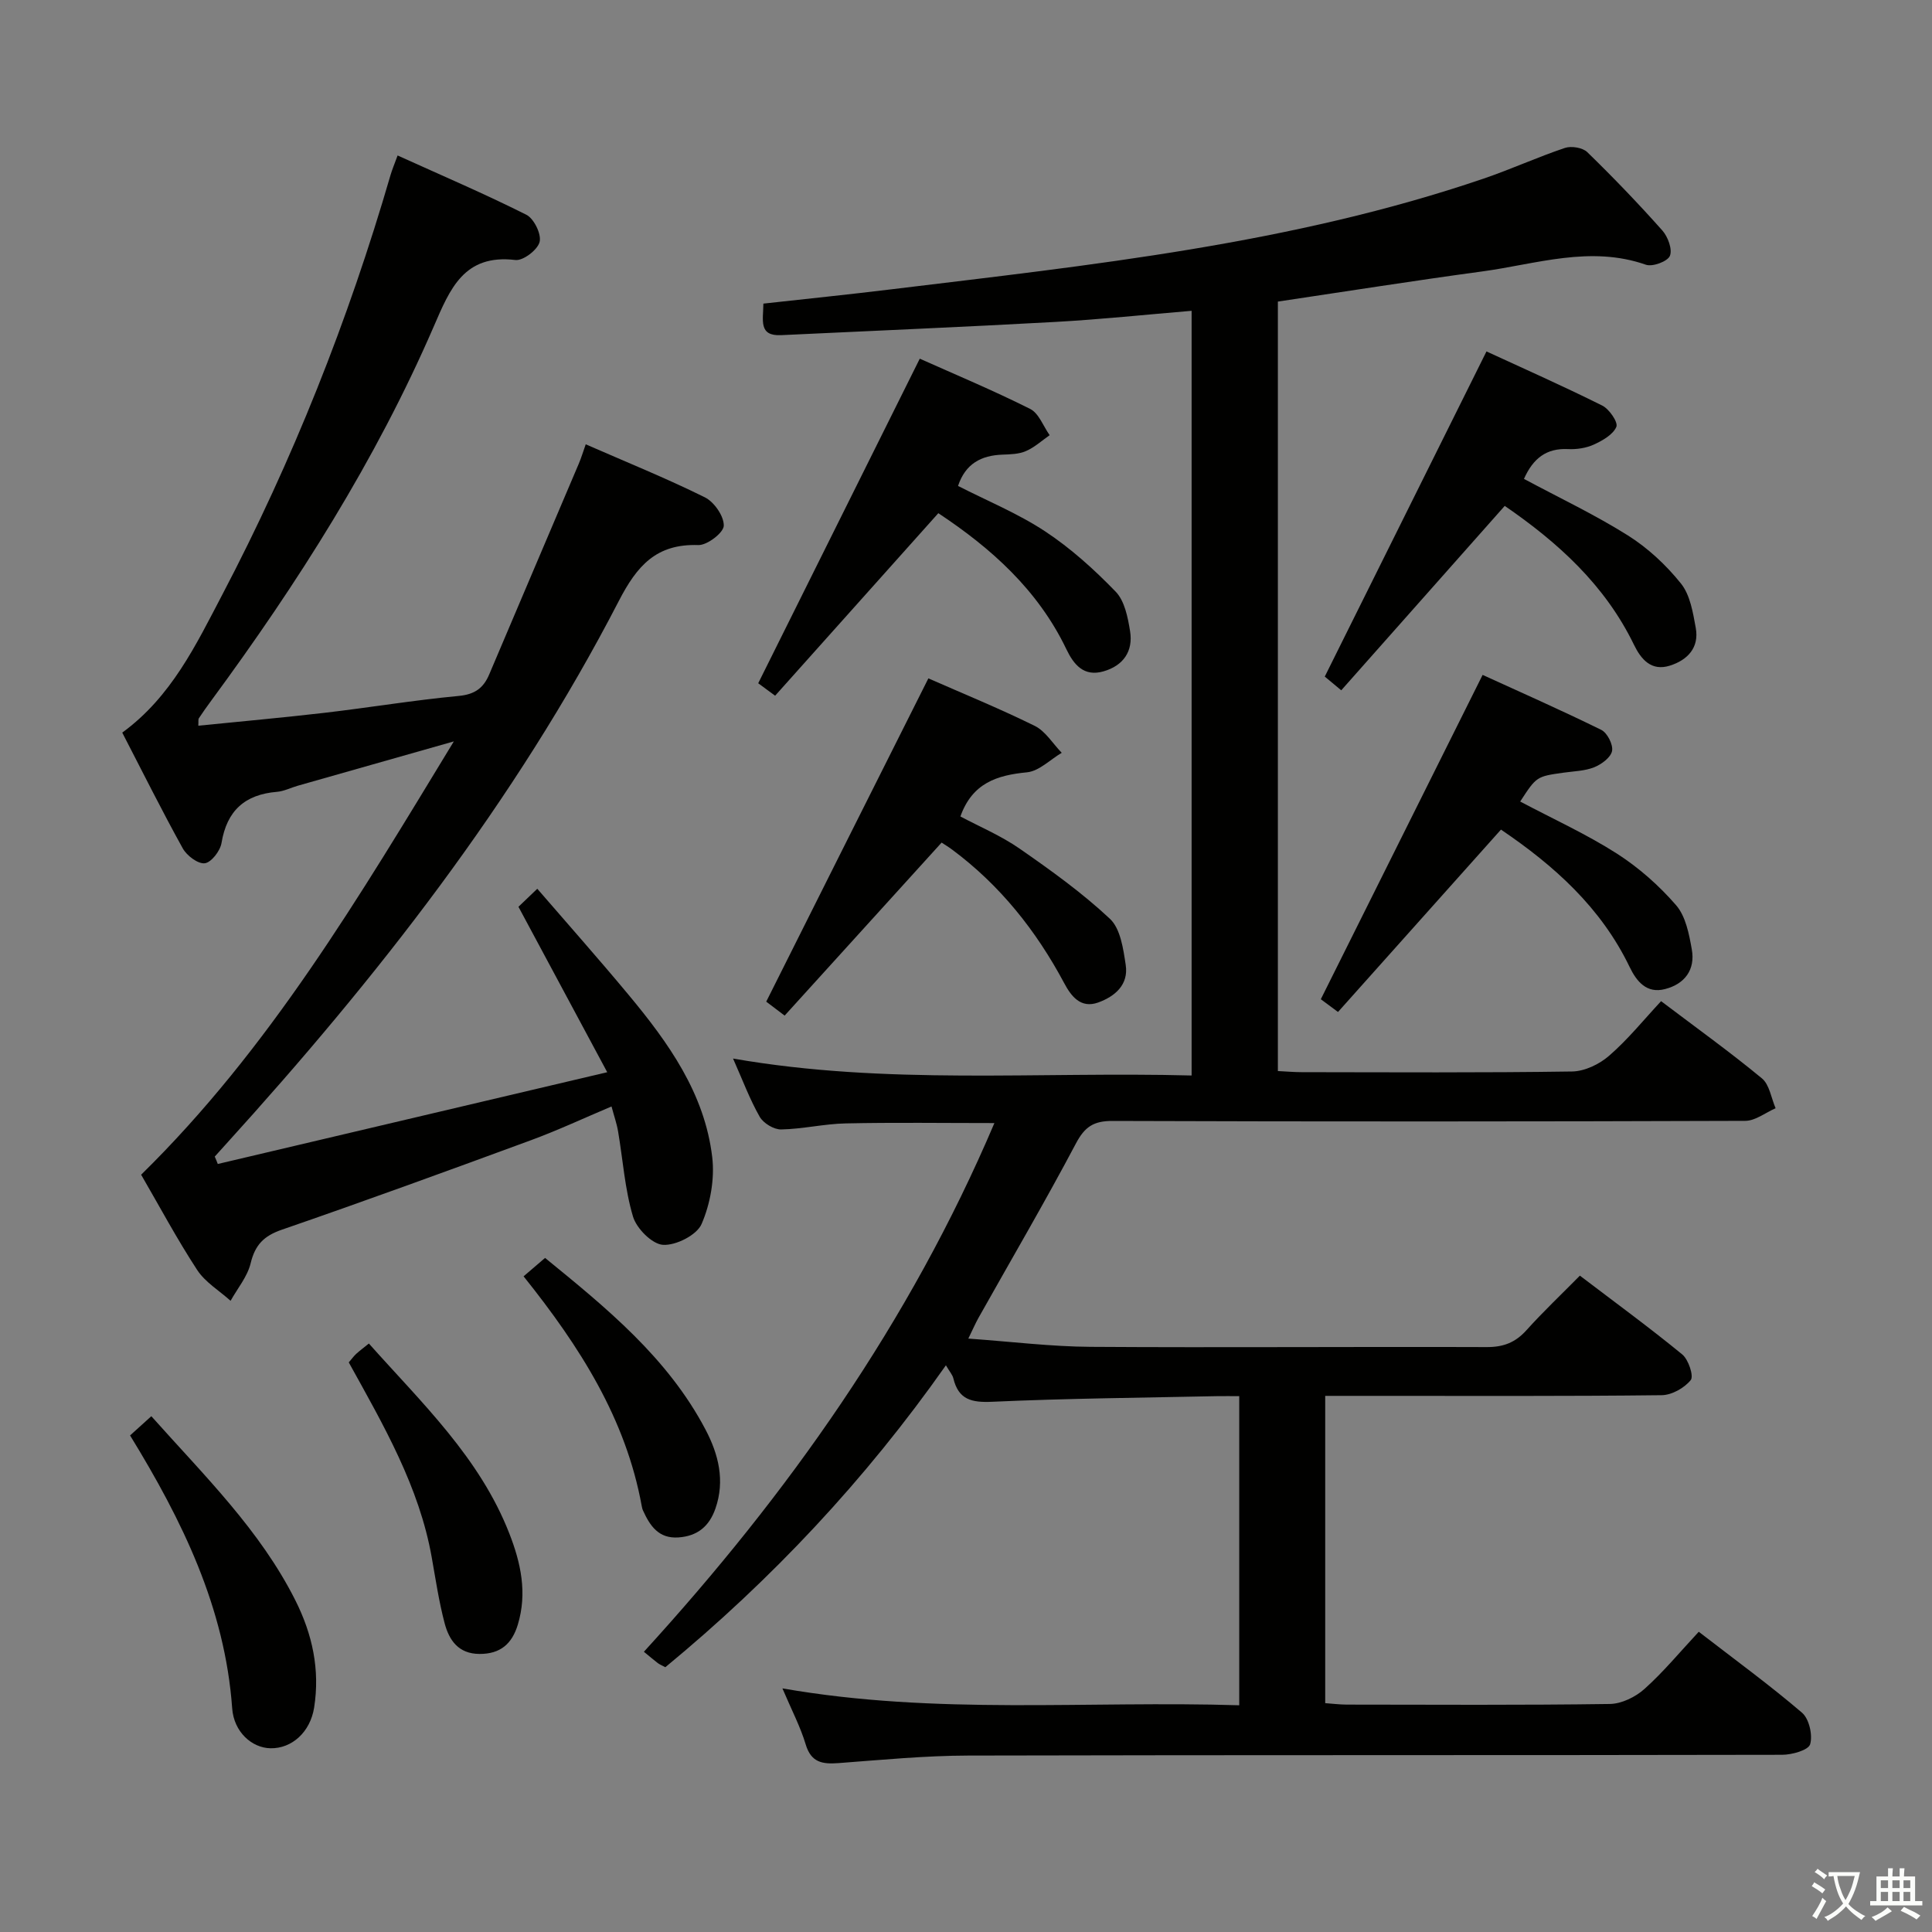 <svg enable-background="new 0 0 400 400" viewBox="0 0 400 400" xmlns="http://www.w3.org/2000/svg"><rect x="0" y="0" width="400" height="400" fill="#808080" stroke="none"/><path d="m377.9 391.2c-.2.3-.4.5-.6.8-.7-.6-1.4-1-2.2-1.5.2-.3.4-.5.5-.8.6.4 1.4.8 2.3 1.5zm-1.8 6.1c-.2-.2-.5-.4-.9-.6.4-.6.8-1.2 1.2-1.9s.7-1.3.9-1.9c.3.3.5.5.8.7-.7 1.3-1.4 2.6-2 3.7zm2.2-9c-.3.3-.5.5-.6.8-.6-.6-1.3-1.1-2-1.5.3-.3.5-.5.6-.7.6.5 1.3.9 2 1.4zm.3.2v-.9h2 4.5c-.3 1.3-.6 2.5-1 3.6s-.9 2.1-1.4 3c.4.5 1 1 1.6 1.4s1.2.8 1.9 1.1c-.3.2-.5.4-.8.8-.4-.3-1-.7-1.6-1.2s-1.2-1.1-1.6-1.6c-.5.6-1.1 1.1-1.7 1.6s-1.4.9-2.1 1.4c-.1-.3-.3-.5-.7-.8.6-.2 1.2-.5 1.9-1s1.4-1.1 2-1.8c-.5-.8-.9-1.6-1.2-2.5s-.6-2-.8-3.2c-.4.1-.7.1-1 .1zm2.5 2.7c.3 1 .7 1.7 1 2.2.3-.5.6-1.1 1-2s.6-1.9.9-3h-3.2-.4c.1.9.3 1.8.7 2.8z" fill="#fbfcfa"/><path d="m396.5 388.5v1.5 3.6h1.5v.9c-.4 0-1 0-1.7 0h-7.9c-.5 0-.9 0-1.2 0v-.9h1.3v-3.5c0-.7 0-1.2 0-1.6h2.4c0-.8 0-1.4 0-1.7h1c0 .3-.1.8-.1 1.7h1.5c0-.8 0-1.4 0-1.7h1c0 .3-.1.9-.1 1.7zm-8.2 9.2c-.2-.3-.5-.5-.8-.8.8-.3 1.4-.6 1.9-.9s1-.7 1.4-1.1c.3.3.6.5.9.8-1.6 1-2.8 1.6-3.4 2zm2.6-6.8v-1.6h-1.5v1.6zm0 2.7v-1.9h-1.5v1.9zm2.4-2.7v-1.6h-1.5v1.6zm0 2.7v-1.9h-1.5v1.9zm.2 2 .7-.8c.4.2.9.5 1.6.8s1.3.7 1.8 1c-.3.3-.5.5-.8.8-.4-.3-1.5-1-3.3-1.8zm2-4.7v-1.6h-1.4v1.6zm0 2.7v-1.9h-1.4v1.9z" fill="#fbfcfa"/><g fill="#010100"><path d="m343.91 207.28c7.46 5.64 14.35 10.59 20.87 15.98 1.58 1.3 1.93 4.09 2.84 6.19-2.1.91-4.19 2.61-6.3 2.61-43.66.15-87.33.17-130.99.02-3.88-.01-5.73 1.18-7.56 4.64-6.45 12.19-13.43 24.1-20.18 36.12-.63 1.12-1.13 2.3-2.11 4.3 8.89.63 17.12 1.66 25.35 1.71 27.33.18 54.66-.05 81.99.05 3.48.01 5.94-.96 8.23-3.51 3.43-3.81 7.17-7.35 11.05-11.28 7.29 5.55 14.4 10.74 21.19 16.31 1.29 1.06 2.42 4.48 1.76 5.31-1.32 1.64-3.93 3.11-6.03 3.13-19.83.23-39.66.14-59.49.14-3.3 0-6.59 0-10.16 0v63.62c1.53.11 2.97.29 4.42.3 18.17.02 36.33.13 54.49-.13 2.45-.03 5.33-1.44 7.2-3.12 3.94-3.53 7.34-7.66 11.23-11.83 7.63 5.89 14.73 11.07 21.38 16.76 1.47 1.26 2.24 4.63 1.68 6.53-.37 1.23-3.76 2.18-5.8 2.18-56.16.12-112.33.02-168.49.16-8.96.02-17.92.89-26.86 1.56-3.32.25-5.68-.09-6.81-3.87-1.08-3.61-2.87-7.02-4.82-11.6 31.86 5.58 63.08 2.51 94.58 3.5 0-21.39 0-42.3 0-64-1.51 0-3.09-.03-4.68 0-15.47.33-30.96.46-46.42 1.16-4.31.2-7.02-.42-8.09-4.85-.18-.74-.77-1.38-1.54-2.7-16.72 23.78-36.11 44.38-58.09 62.51-.69-.37-1.16-.56-1.54-.84-.79-.6-1.54-1.25-2.9-2.36 29.81-32.64 55.03-68.21 72.57-109.46-10.64 0-20.73-.15-30.8.07-4.46.09-8.9 1.17-13.36 1.25-1.5.03-3.67-1.29-4.43-2.62-2.05-3.59-3.5-7.51-5.52-12.06 31.78 5.55 63.25 2.67 94.94 3.51 0-53.01 0-105.43 0-158.32-9.47.79-18.81 1.78-28.18 2.3-18.93 1.05-37.88 1.84-56.82 2.74-4.7.22-3.69-3.07-3.66-6.53 8.82-.98 17.66-1.88 26.49-2.96 41.38-5.03 82.9-9.37 122.68-22.94 5.65-1.93 11.11-4.43 16.77-6.33 1.34-.45 3.67-.07 4.63.86 5.37 5.22 10.57 10.63 15.55 16.23 1.16 1.3 2.12 3.92 1.56 5.26-.48 1.15-3.59 2.31-4.96 1.83-11.55-4.04-22.69-.13-33.91 1.39-13.98 1.89-27.92 4.1-42.29 6.24v159.31c1.69.08 3.31.23 4.92.23 18.66.02 37.33.14 55.99-.14 2.61-.04 5.66-1.5 7.67-3.26 3.88-3.36 7.14-7.41 10.76-11.3z"/><path d="m45.09 240.99c26.37-6.21 52.74-12.43 80.63-19-6.49-12.09-12.34-23-18.38-34.25.78-.75 1.96-1.88 3.9-3.73 6.4 7.41 12.75 14.56 18.86 21.91 8.27 9.93 15.8 20.44 17.36 33.67.53 4.52-.4 9.66-2.21 13.84-1 2.29-5.32 4.47-7.99 4.3-2.26-.15-5.48-3.39-6.21-5.87-1.69-5.67-2.08-11.72-3.08-17.6-.27-1.62-.83-3.18-1.36-5.18-5.75 2.43-11.14 4.95-16.71 7-17.13 6.3-34.28 12.56-51.53 18.51-3.75 1.29-5.56 3.15-6.48 6.97-.67 2.76-2.72 5.19-4.15 7.76-2.34-2.11-5.25-3.84-6.92-6.39-4.17-6.38-7.78-13.14-11.6-19.72 26.51-26 45.09-57.39 64.74-89.71-11.7 3.32-22.01 6.25-32.32 9.18-1.44.41-2.84 1.14-4.3 1.26-6.64.55-10.38 3.9-11.48 10.6-.27 1.63-2.11 4.02-3.46 4.19-1.41.17-3.72-1.57-4.56-3.08-4.35-7.85-8.35-15.89-12.53-23.97 10.16-7.41 15.25-18.14 20.73-28.59 14.55-27.76 26.06-56.74 34.81-86.83.32-1.1.77-2.16 1.47-4.07 9.05 4.1 17.98 7.92 26.65 12.27 1.58.79 3.16 4.02 2.75 5.63-.41 1.64-3.42 3.94-5.02 3.74-10.64-1.27-13.53 5.99-16.88 13.73-12.03 27.78-28.17 53.16-46.07 77.48-.89 1.2-1.75 2.42-2.58 3.67-.15.23-.06.62-.11 1.54 8.81-.89 17.53-1.67 26.22-2.68 9.23-1.08 18.42-2.61 27.66-3.48 3.34-.31 5.15-1.61 6.36-4.49 6.15-14.53 12.36-29.05 18.52-43.57.52-1.21.89-2.48 1.45-4.04 8.36 3.66 16.65 7.01 24.65 10.97 1.93.95 3.98 3.9 3.93 5.88-.03 1.45-3.45 4.08-5.28 4.01-8.69-.29-12.68 4.26-16.47 11.61-21.47 41.55-50.1 78.03-81.41 112.53-.74.82-1.48 1.65-2.23 2.47.23.5.43 1.01.63 1.53z"/><path d="m192.21 140.45c6.88 3.03 14.58 6.17 22.01 9.83 2.24 1.1 3.75 3.68 5.6 5.58-2.39 1.41-4.69 3.79-7.19 4.04-6.22.6-11.32 2.21-13.79 9.14 3.95 2.11 8.39 3.97 12.26 6.66 6.48 4.5 12.96 9.15 18.7 14.53 2.19 2.05 2.77 6.24 3.27 9.57.61 4.07-2.22 6.5-5.71 7.76-3.64 1.3-5.61-1.34-7.04-4.03-5.8-10.86-13.29-20.28-23.22-27.65-.79-.58-1.63-1.09-2.15-1.43-10.85 11.95-21.55 23.75-32.5 35.82-1.79-1.36-3.05-2.32-3.81-2.89 11.21-22.39 22.27-44.42 33.57-66.93z"/><path d="m315.52 99.15c7.33 3.93 14.69 7.41 21.54 11.72 4.13 2.6 7.91 6.13 10.97 9.95 1.9 2.37 2.48 6 3.06 9.18.74 4.1-1.7 6.66-5.38 7.82-3.83 1.2-5.95-1.32-7.41-4.32-6-12.38-15.74-21.19-26.76-28.76-11.26 12.7-22.36 25.22-33.85 38.18-1.85-1.54-3.16-2.63-3.41-2.84 11.29-22.71 22.27-44.78 33.48-67.32 7.25 3.35 15.7 7.09 23.97 11.21 1.45.72 3.32 3.47 2.92 4.4-.68 1.61-2.85 2.84-4.65 3.67-1.61.73-3.58 1.03-5.36.94-4.46-.22-7.22 1.9-9.12 6.17z"/><path d="m190.43 74.26c7.16 3.2 15.14 6.54 22.85 10.4 1.8.9 2.72 3.58 4.04 5.44-1.62 1.13-3.13 2.52-4.91 3.29-1.46.64-3.24.68-4.89.74-4.39.16-7.64 1.88-9.17 6.48 6.01 3.07 12.38 5.68 18.01 9.39 5.32 3.51 10.18 7.9 14.63 12.5 1.86 1.92 2.52 5.33 2.98 8.18.67 4.14-1.39 7.13-5.48 8.31-4.09 1.19-6.18-1.38-7.72-4.6-5.89-12.27-15.58-20.91-26.5-28.14-11.32 12.66-22.47 25.13-33.79 37.79-1.97-1.46-3.25-2.4-3.5-2.58 11.22-22.54 22.21-44.61 33.45-67.2z"/><path d="m314.74 165.95c6.92 3.66 13.75 6.77 20.01 10.77 4.54 2.91 8.75 6.63 12.28 10.71 1.98 2.29 2.68 5.97 3.24 9.14.75 4.21-1.47 7.16-5.55 8.21-3.81.99-5.89-1.6-7.33-4.59-5.91-12.27-15.58-20.95-26.63-28.43-11.28 12.62-22.43 25.11-33.74 37.76-1.83-1.36-3.11-2.31-3.56-2.64 11.21-22.47 22.21-44.52 33.5-67.15 7.46 3.41 16.1 7.22 24.56 11.38 1.25.61 2.49 3.06 2.24 4.37-.26 1.34-2.18 2.76-3.69 3.37-1.95.78-4.21.82-6.34 1.12-5.6.79-5.61.78-8.99 5.98z"/><path d="m31.33 293.21c11.06 12.4 22.51 23.59 29.81 38.1 3.55 7.05 5.13 14.39 3.9 22.21-.8 5.1-4.62 8.52-9.03 8.44-3.86-.07-7.59-3.37-7.94-8.27-1.49-20.85-10.34-38.89-21.14-56.5 1.37-1.24 2.69-2.43 4.4-3.98z"/><path d="m72.21 282.07c.68-.79 1.06-1.33 1.54-1.77.73-.66 1.52-1.25 2.62-2.14 10.95 12.3 22.95 23.61 29.08 39.33 2.39 6.11 3.74 12.32 1.76 18.87-1.2 3.97-3.6 6.09-7.94 6.07-4.37-.02-6.28-2.85-7.21-6.34-1.18-4.46-1.86-9.07-2.67-13.63-2.59-14.64-9.93-27.29-17.18-40.39z"/><path d="m108.4 264.25c1.58-1.35 2.82-2.42 4.45-3.81 12.67 10.33 25.41 20.67 33.24 35.58 2.65 5.05 4.05 10.5 2.04 16.29-1.29 3.72-3.74 5.73-7.68 6-4.09.28-5.88-2.41-7.32-5.57-.14-.3-.21-.63-.27-.95-3.28-18.01-12.73-32.89-24.46-47.54z"/></g></svg>